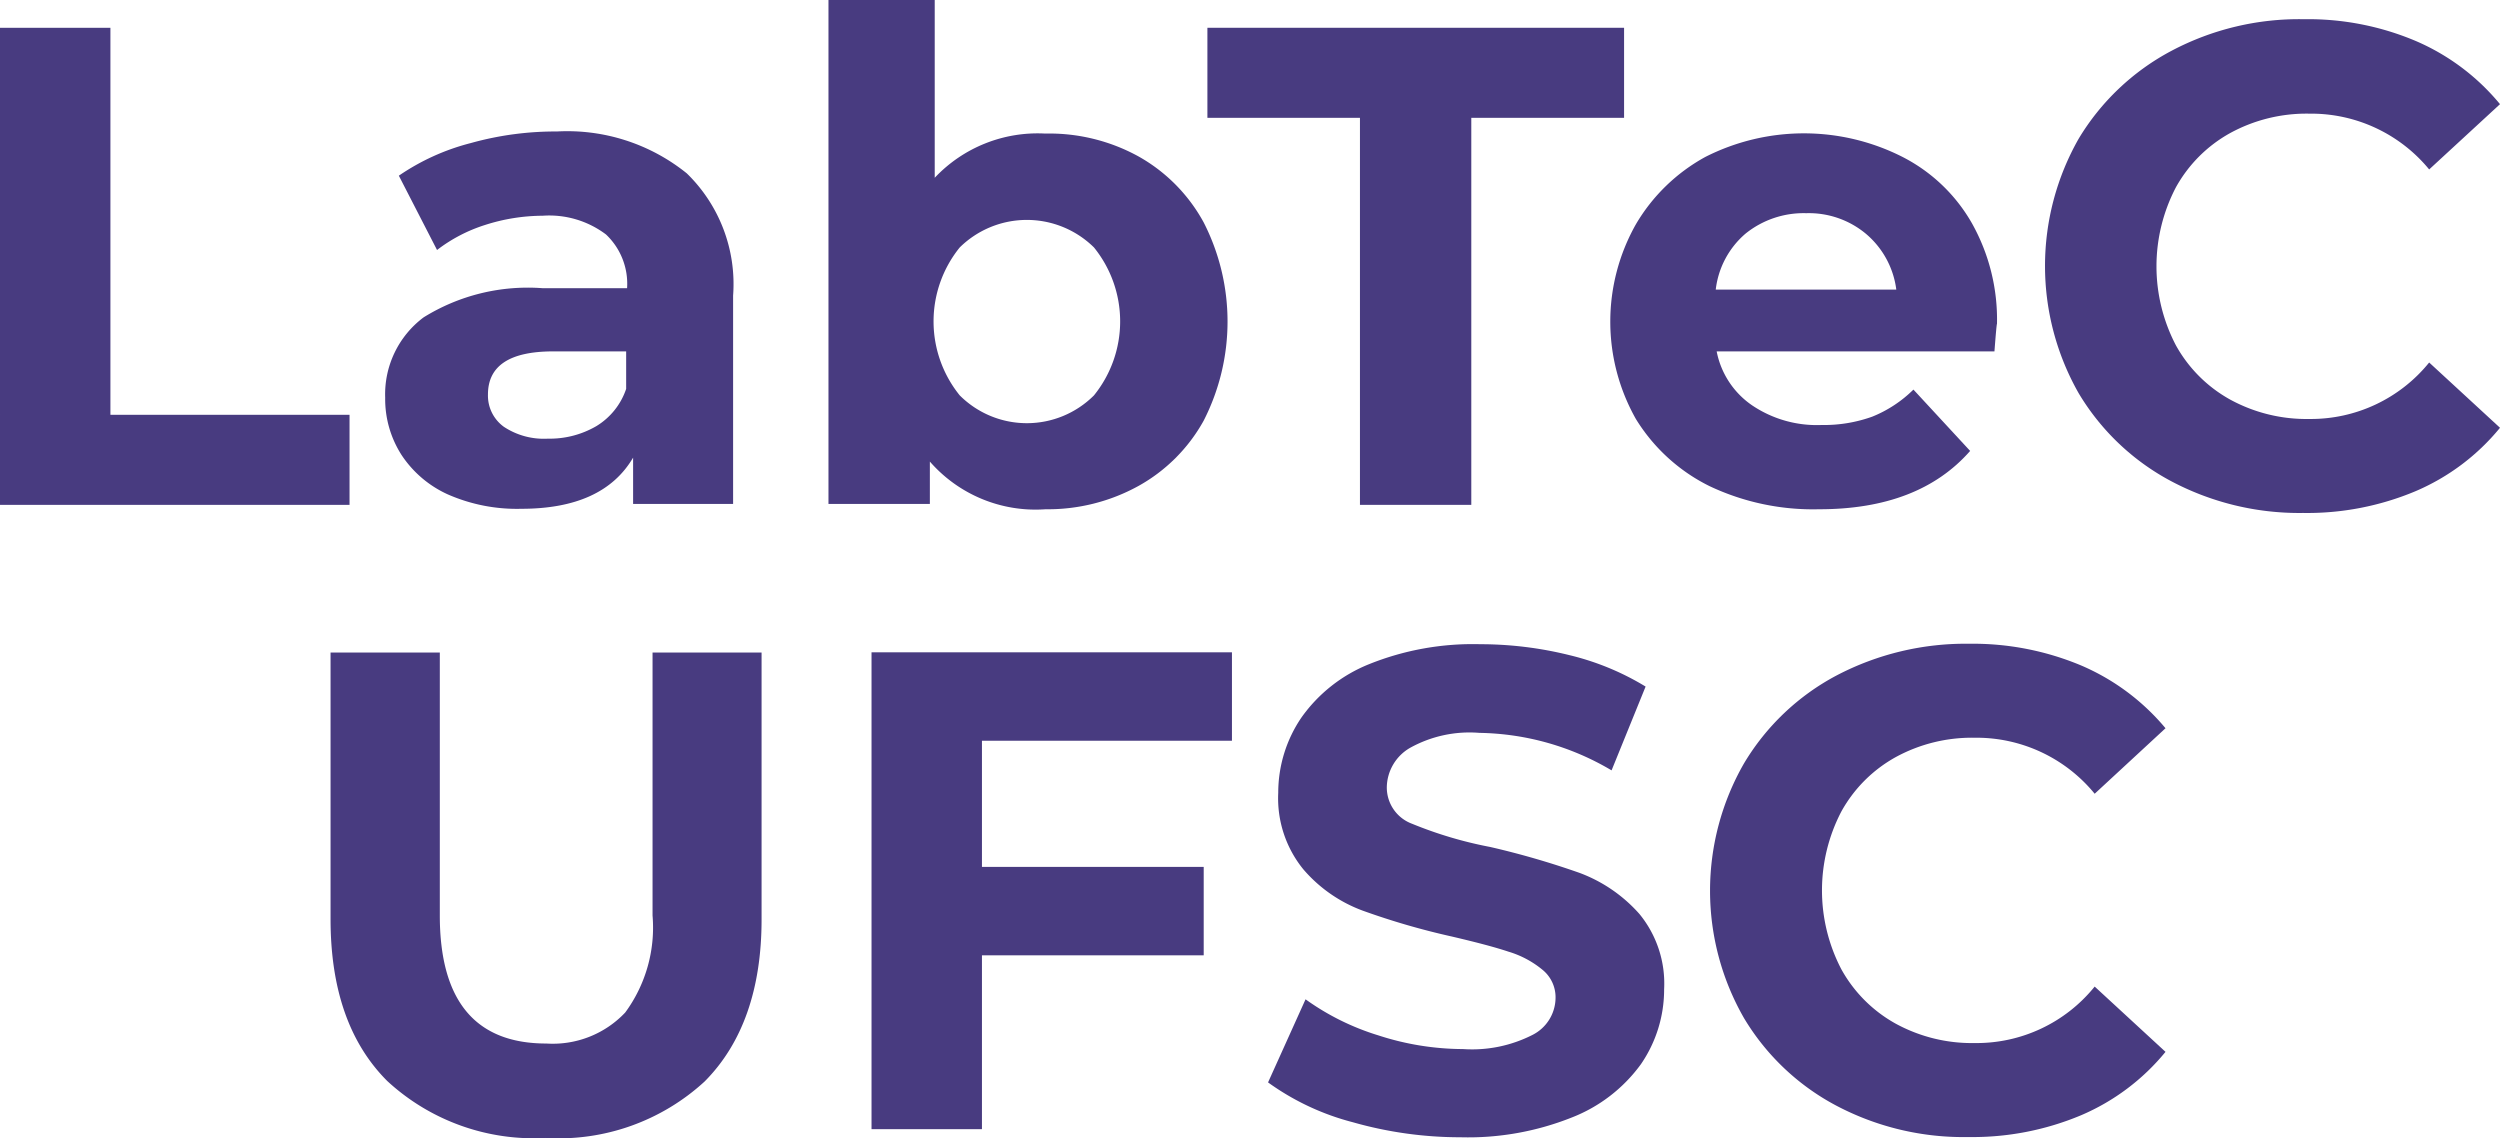 <?xml version="1.0" encoding="UTF-8" standalone="no"?>
<svg
   viewBox="0 0 108 49.177"
   version="1.1"
   id="svg275"
   sodipodi:docname="logo_text.svg"
   width="108"
   height="49.177"
   inkscape:version="1.3 (0e150ed6c4, 2023-07-21)"
   xmlns:inkscape="http://www.inkscape.org/namespaces/inkscape"
   xmlns:sodipodi="http://sodipodi.sourceforge.net/DTD/sodipodi-0.dtd"
   xmlns="http://www.w3.org/2000/svg"
   xmlns:svg="http://www.w3.org/2000/svg">
  <sodipodi:namedview
     id="namedview275"
     pagecolor="#ffffff"
     bordercolor="#999999"
     borderopacity="1"
     inkscape:showpageshadow="2"
     inkscape:pageopacity="0"
     inkscape:pagecheckerboard="0"
     inkscape:deskcolor="#d1d1d1"
     inkscape:zoom="7.06"
     inkscape:cx="59.915014"
     inkscape:cy="20.325779"
     inkscape:window-width="3440"
     inkscape:window-height="1417"
     inkscape:window-x="-8"
     inkscape:window-y="-8"
     inkscape:window-maximized="1"
     inkscape:current-layer="svg275" />
  <defs
     id="defs1">
    <style
       id="style1">.cls-1{fill:#fff;}.cls-2{fill:#8bc025;}.cls-3{fill:#ff7e40;}.cls-4{fill:#483b80;}.cls-5{fill:#2abbbc;}.cls-6{fill:#fcfbfb;}.cls-7{fill:#fcfbfa;}.cls-8{fill:#473c80;}.cls-9{fill:#8cc025;}.cls-10{fill:#483d81;}.cls-11{fill:#4a3d81;}.cls-12{fill:#4a3e81;}.cls-13{fill:#493c81;}.cls-14{fill:#493c80;}.cls-15{fill:#51528f;}.cls-16{fill:#8fc12d;}.cls-17{fill:#fbfafa;}.cls-18{fill:#fcfcfa;}.cls-19{fill:#4d4084;}.cls-20{fill:#545490;}.cls-21{fill:#5b5a94;}.cls-22{fill:#5a5993;}.cls-23{fill:#504386;}.cls-24{fill:#4d4184;}.cls-25{fill:#5f5c96;}.cls-26{fill:#555591;}.cls-27{fill:#615e97;}.cls-28{fill:#fbf8f9;}.cls-29{fill:#575793;}.cls-30{fill:#fcf6f4;}.cls-31{fill:#faf7f8;}.cls-32{fill:#514587;}.cls-33{fill:#68629b;}.cls-34{fill:#5b4f8e;}.cls-35{fill:#f8f4f6;}.cls-36{fill:#504487;}.cls-37{fill:#4f4385;}.cls-38{fill:#564b8b;}.cls-39{fill:#ede8f0;}.cls-40{fill:#70699f;}.cls-41{fill:#575792;}.cls-42{fill:#595793;}.cls-43{fill:#716ba1;}.cls-44{fill:#f8f5f7;}.cls-45{fill:#ede6ea;}.cls-46{fill:#67639b;}.cls-47{fill:#f6f2f5;}.cls-48{fill:#eeeae6;}.cls-49{fill:#ffa04f;}.cls-50{fill:#65619a;}.cls-51{fill:#646199;}.cls-52{fill:#f2ecf3;}.cls-53{fill:#5e5d97;}.cls-54{fill:#faf4f7;}.cls-55{fill:#5d5c96;}.cls-56{fill:#5c4f8e;}.cls-57{fill:#f9f5f7;}.cls-58{fill:#6d679e;}.cls-59{fill:#665a96;}.cls-60{fill:#655995;}.cls-61{fill:#6e689f;}.cls-62{fill:#706aa0;}.cls-63{fill:#acd063;}.cls-64{fill:#6b669c;}.cls-65{fill:#706aa1;}.cls-66{fill:#f2edf3;}.cls-67{fill:#746ea3;}.cls-68{fill:#67649c;}.cls-69{fill:#74669e;}.cls-70{fill:#6f629b;}.cls-71{fill:#5e518f;}.cls-72{fill:#625592;}.cls-73{fill:#f7f3f6;}.cls-74{fill:#ffa657;}.cls-75{fill:#68c7c7;}.cls-76{fill:#f8f1ef;}.cls-77{fill:#867fae;}.cls-78{fill:#695b96;}.cls-79{fill:#8480af;}.cls-80{fill:#6d609a;}.cls-81{fill:#ebd3d5;}.cls-82{fill:#9285b4;}.cls-83{fill:#8a7cae;}.cls-84{fill:#f5eff5;}.cls-85{fill:#e7dfeb;}.cls-86{fill:#9180b1;}.cls-87{fill:#615492;}.cls-88{fill:#ebe4ee;}.cls-89{fill:#7c72a5;}.cls-90{fill:#8780af;}.cls-91{fill:#f0f2db;}.cls-92{fill:#635794;}.cls-93{fill:#9f95c0;}.cls-94{fill:#a793be;}.cls-95{fill:#8476a9;}.cls-96{fill:#eac8c5;}.cls-97{fill:#726aa0;}.cls-98{fill:#8e7eb0;}.cls-99{fill:#ff9f50;}.cls-100{fill:#aed36d;}.cls-101{fill:#6f5e99;}.cls-102{fill:#7b74a7;}.cls-103{fill:#877aac;}.cls-104{fill:#b4a8cb;}.cls-105{fill:#958ab7;}.cls-106{fill:#665b96;}.cls-107{fill:#d8cadf;}.cls-108{fill:#7a73a5;}.cls-109{fill:#8279ab;}.cls-110{fill:#9d8dba;}.cls-111{fill:#887aac;}.cls-112{fill:#6b5d98;}.cls-113{fill:#a9a0c7;}.cls-114{fill:#e9e1ec;}.cls-115{fill:#837aac;}.cls-116{fill:#6c639c;}.cls-117{fill:#7c6da3;}.cls-118{fill:#70669d;}.cls-119{fill:#fdfdfc;}.cls-120{fill:#4a3e82;}.cls-121{fill:#4b3f83;}.cls-122{fill:#554a8a;}.cls-123{fill:#b0a0c7;}.cls-124{fill:#6d5f9a;}.cls-125{fill:#524587;}.cls-126{fill:#605491;}.cls-127{fill:#8e83b2;}.cls-128{fill:#8d87b6;}.cls-129{fill:#726ca3;}.cls-130{fill:#6d669d;}.cls-131{fill:#b0d16b;}.cls-132{fill:#fcfcfb;}.cls-133{fill:#fdfcfb;}.cls-134{fill:#6f5795;}.cls-135{fill:#a3cb51;}.cls-136{fill:#7d75a8;}.cls-137{fill:#a79ac3;}.cls-138{fill:#aacf63;}.cls-139{fill:#bbafce;}.cls-140{fill:#70639c;}.cls-141{fill:#d9cadf;}</style>
  </defs>
  <title
     id="title1">flaticon</title>
  <g
     id="g1"
     transform="translate(-25.607,-97.594)">
    <path
       class="cls-4"
       d="m 25.607,98.794 h 4.77 v 16.72 h 10.33 v 3.89 h -15.1 z"
       id="path266" />
    <path
       class="cls-4"
       d="m 55.277,105.084 a 6.67,6.67 0 0 1 2,5.28 v 9 h -4.32 v -2 c -0.87,1.48 -2.48,2.21 -4.83,2.21 a 7.41,7.41 0 0 1 -3.17,-0.62 4.73,4.73 0 0 1 -2,-1.7 4.47,4.47 0 0 1 -0.71,-2.48 4.15,4.15 0 0 1 1.66,-3.47 8.53,8.53 0 0 1 5.14,-1.26 h 3.65 a 2.93,2.93 0 0 0 -0.91,-2.32 4.07,4.07 0 0 0 -2.74,-0.81 8.21,8.21 0 0 0 -2.49,0.4 6.75,6.75 0 0 0 -2.07,1.08 l -1.65,-3.21 a 9.78,9.78 0 0 1 3.11,-1.41 13.57,13.57 0 0 1 3.72,-0.5 8.22,8.22 0 0 1 5.61,1.81 z m -3.91,10.92 a 3,3 0 0 0 1.29,-1.61 v -1.62 h -3.15 q -2.82,0 -2.82,1.86 a 1.66,1.66 0 0 0 0.69,1.4 3.13,3.13 0 0 0 1.9,0.51 4,4 0 0 0 2.09,-0.54 z"
       id="path267" />
    <path
       class="cls-4"
       d="m 74.777,104.344 a 7.23,7.23 0 0 1 2.83,2.86 9.41,9.41 0 0 1 0,8.56 7.23,7.23 0 0 1 -2.83,2.83 8.11,8.11 0 0 1 -4,1 6.06,6.06 0 0 1 -5,-2.06 v 1.83 h -4.38 V 97.594 h 4.59 v 7.68 a 6.11,6.11 0 0 1 4.77,-1.91 8,8 0 0 1 4.02,0.98 z m -1.91,10.33 a 5.08,5.08 0 0 0 0,-6.39 4.13,4.13 0 0 0 -5.8,0 5.08,5.08 0 0 0 0,6.39 4.1,4.1 0 0 0 5.8,0 z"
       id="path268" />
    <path
       class="cls-4"
       d="m 84.357,102.684 h -6.59 v -3.89 h 18 v 3.89 h -6.6 v 16.72 h -4.81 z"
       id="path269" />
    <path
       class="cls-4"
       d="M 111.767,112.774 H 99.767 a 3.67,3.67 0 0 0 1.53,2.33 5,5 0 0 0 3,0.85 6.17,6.17 0 0 0 2.19,-0.36 5.39,5.39 0 0 0 1.78,-1.17 l 2.45,2.65 q -2.21,2.52 -6.52,2.52 a 10.46,10.46 0 0 1 -4.74,-1 7.78,7.78 0 0 1 -3.18,-2.9 8.55,8.55 0 0 1 0,-8.41 7.85,7.85 0 0 1 3,-2.91 9.41,9.41 0 0 1 8.52,0 7.24,7.24 0 0 1 3,2.87 8.5,8.5 0 0 1 1.08,4.34 q -0.02,0.01 -0.11,1.19 z m -10.75,-5.09 a 3.75,3.75 0 0 0 -1.29,2.42 h 7.8 a 3.78,3.78 0 0 0 -1.3,-2.4 3.85,3.85 0 0 0 -2.59,-0.9 4,4 0 0 0 -2.62,0.88 z"
       id="path270" />
    <path
       class="cls-4"
       d="m 119.407,118.384 a 10.26,10.26 0 0 1 -4,-3.8 11.12,11.12 0 0 1 0,-11 10.3,10.3 0 0 1 4,-3.79 11.77,11.77 0 0 1 5.72,-1.37 11.94,11.94 0 0 1 4.84,0.94 9.64,9.64 0 0 1 3.64,2.73 l -3.06,2.82 a 6.6,6.6 0 0 0 -5.18,-2.41 6.88,6.88 0 0 0 -3.42,0.84 6,6 0 0 0 -2.34,2.34 7.36,7.36 0 0 0 0,6.83 6,6 0 0 0 2.34,2.34 6.88,6.88 0 0 0 3.42,0.84 6.57,6.57 0 0 0 5.18,-2.44 l 3.06,2.82 a 9.55,9.55 0 0 1 -3.65,2.74 12.07,12.07 0 0 1 -4.86,0.94 11.82,11.82 0 0 1 -5.69,-1.37 z"
       id="path271" />
    <path
       class="cls-4"
       d="m 42.337,144.294 c -1.63,-1.63 -2.45,-3.95 -2.45,-7 v -11.51 h 4.72 v 11.36 c 0,3.69 1.54,5.53 4.6,5.53 a 4.3,4.3 0 0 0 3.41,-1.34 6.2,6.2 0 0 0 1.18,-4.19 v -11.36 h 4.71 v 11.53 c 0,3 -0.82,5.35 -2.46,7 a 9.32,9.32 0 0 1 -6.87,2.44 9.33,9.33 0 0 1 -6.84,-2.46 z"
       id="path272" />
    <path
       class="cls-4"
       d="m 68.027,129.594 v 5.45 h 9.58 v 3.82 h -9.58 v 7.51 h -4.77 v -20.6 h 15.57 v 3.82 z"
       id="path273" />
    <path
       class="cls-4"
       d="m 84.047,146.074 a 10.94,10.94 0 0 1 -3.66,-1.72 l 1.62,-3.59 a 10.78,10.78 0 0 0 3.15,1.56 11.91,11.91 0 0 0 3.65,0.59 5.75,5.75 0 0 0 3,-0.61 1.81,1.81 0 0 0 1,-1.6 1.53,1.53 0 0 0 -0.57,-1.22 4.19,4.19 0 0 0 -1.47,-0.78 c -0.6,-0.2 -1.41,-0.41 -2.43,-0.65 a 31.67,31.67 0 0 1 -3.86,-1.12 6.21,6.21 0 0 1 -2.57,-1.79 4.86,4.86 0 0 1 -1.08,-3.3 5.77,5.77 0 0 1 1,-3.25 6.59,6.59 0 0 1 2.93,-2.31 12,12 0 0 1 4.79,-0.86 16,16 0 0 1 3.85,0.47 11.48,11.48 0 0 1 3.3,1.36 l -1.47,3.62 a 11.51,11.51 0 0 0 -5.71,-1.62 5.28,5.28 0 0 0 -3,0.65 2,2 0 0 0 -1,1.7 1.67,1.67 0 0 0 1.1,1.58 17.49,17.49 0 0 0 3.37,1 35.73,35.73 0 0 1 3.86,1.12 6.46,6.46 0 0 1 2.58,1.77 4.74,4.74 0 0 1 1.07,3.26 5.69,5.69 0 0 1 -1,3.23 6.69,6.69 0 0 1 -3,2.31 12.09,12.09 0 0 1 -4.8,0.85 16.94,16.94 0 0 1 -4.65,-0.65 z"
       id="path274" />
    <path
       class="cls-4"
       d="m 104.947,145.364 a 10.2,10.2 0 0 1 -4,-3.79 11.05,11.05 0 0 1 0,-11 10.23,10.23 0 0 1 4,-3.8 12,12 0 0 1 5.73,-1.37 12.11,12.11 0 0 1 4.84,0.94 9.72,9.72 0 0 1 3.64,2.71 l -3.06,2.83 a 6.6,6.6 0 0 0 -5.19,-2.42 6.87,6.87 0 0 0 -3.41,0.84 6,6 0 0 0 -2.34,2.34 7.36,7.36 0 0 0 0,6.83 6,6 0 0 0 2.34,2.34 6.87,6.87 0 0 0 3.41,0.84 6.56,6.56 0 0 0 5.19,-2.44 l 3.06,2.82 a 9.55,9.55 0 0 1 -3.65,2.74 12.11,12.11 0 0 1 -4.86,0.94 11.77,11.77 0 0 1 -5.7,-1.35 z"
       id="path275" />
  </g>
</svg>
